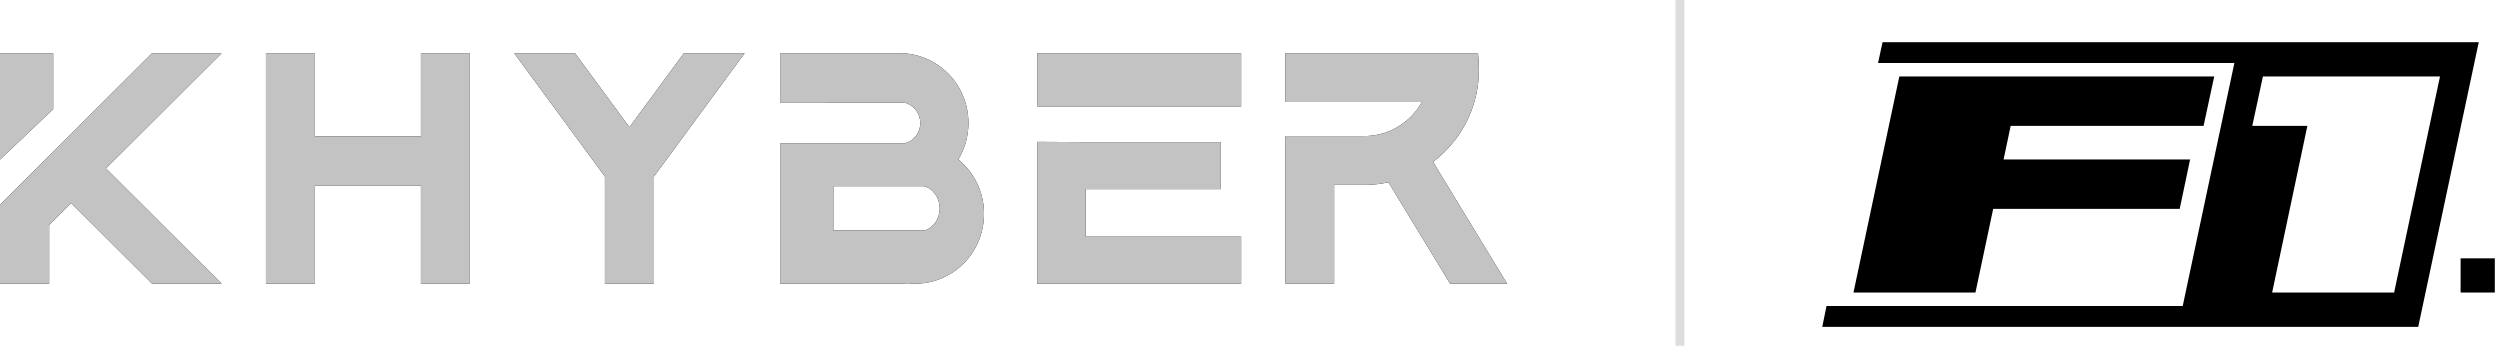 <?xml version="1.0" encoding="UTF-8"?>
<svg width="282px" height="39px" viewBox="0 0 282 39" version="1.1" xmlns="http://www.w3.org/2000/svg" xmlns:xlink="http://www.w3.org/1999/xlink">
    <!-- Generator: Sketch 64 (93537) - https://sketch.com -->
    <title>Group</title>
    <desc>Created with Sketch.</desc>
    <defs>
        <path d="M0,38 L6,32.316 L6,26 L0,26 L0,38 Z M5.544,52 L5.544,45.38 L8.028,42.905 L16.854,51.696 L17.158,52 L25,52 L23.226,50.231 L11.95,38.999 L23.222,27.767 L24.997,26 L17.156,26 L8.919,34.206 L8.925,34.212 L0,43.102 L0,52 L5.544,52 Z M35.52,52 L35.52,40.921 L47.48,40.921 L47.48,52 L53,52 L53,26 L47.48,26 L47.48,35.389 L35.52,35.389 L35.52,26 L30,26 L30,52 L35.52,52 Z M73.772,52 L73.772,39.908 L73.97,39.637 L73.971,39.635 L73.992,39.608 L74.251,39.257 L82.792,27.642 L84,26 L77.142,26 L76.831,26.422 L71,34.348 L65.169,26.422 L64.858,26 L58,26 L59.208,27.642 L67.749,39.256 L68.008,39.608 L68.029,39.635 L68.03,39.637 L68.235,39.916 L68.235,52 L73.772,52 Z M101.48,52 C101.77,52 102.066,51.983 102.359,51.95 C102.652,51.983 102.947,52 103.239,52 C106.056,52 108.655,50.447 110.025,47.948 C110.662,46.786 111,45.463 111,44.123 C111,42.778 110.66,41.45 110.016,40.283 C109.589,39.508 109.04,38.817 108.385,38.227 C108.293,38.145 108.199,38.064 108.102,37.985 C108.14,37.922 108.178,37.858 108.215,37.794 L108.216,37.79 L108.218,37.787 L108.223,37.778 C108.235,37.758 108.246,37.737 108.257,37.717 C108.901,36.548 109.241,35.221 109.241,33.875 C109.241,32.543 108.906,31.225 108.274,30.065 C108.253,30.026 108.232,29.988 108.21,29.95 C106.826,27.514 104.249,26 101.48,26 L88,26 L88,31.6 L93.423,31.6 L93.423,31.592 L102.085,31.592 C103.091,31.866 103.809,32.81 103.809,33.875 C103.809,35.01 103.029,35.973 101.942,36.194 L88,36.194 L88,52 L101.48,52 Z M104.272,46 L94,46 L94,41 L104.216,41 C105.255,41.267 106,42.306 106,43.507 C106,44.678 105.279,45.71 104.272,46 Z M140,32 L140,26 L117.001,26 L117,27.125 L117,32 L140,32 Z M140,52 L140,46.697 L122.468,46.697 L122.468,41.336 L137.706,41.336 L137.706,36.033 L122.468,36.033 L117.001,36 L117.001,46.697 L117,47.692 L117,52 L140,52 Z M150.49,52 L150.49,40.854 L153.883,40.854 C153.969,40.854 154.054,40.853 154.139,40.851 L154.146,40.851 L154.157,40.85 L154.221,40.849 L154.282,40.847 L154.29,40.847 C154.358,40.845 154.424,40.842 154.491,40.839 C154.521,40.839 154.548,40.836 154.567,40.835 C154.652,40.831 154.736,40.826 154.82,40.82 L154.876,40.82 L154.918,40.812 C155.004,40.806 155.094,40.797 155.194,40.787 C155.28,40.779 155.367,40.769 155.454,40.758 C155.491,40.754 155.529,40.749 155.566,40.744 C155.649,40.734 155.732,40.722 155.814,40.709 L155.824,40.708 L155.918,40.693 L155.918,40.693 C155.99,40.683 156.055,40.671 156.114,40.661 C156.278,40.632 156.449,40.6 156.617,40.563 L163.268,51.504 L163.569,52 L170,52 L169.046,50.429 L161.646,38.258 C161.691,38.225 161.735,38.192 161.777,38.158 L161.805,38.137 C161.836,38.114 161.867,38.09 161.897,38.065 C161.952,38.022 162.007,37.977 162.061,37.932 C162.135,37.871 162.207,37.812 162.278,37.752 L162.306,37.727 L162.306,37.727 C162.363,37.679 162.419,37.628 162.475,37.579 C162.636,37.435 162.799,37.283 162.97,37.114 C164.75,35.353 165.975,33.134 166.514,30.699 C166.717,29.782 166.821,28.832 166.821,27.876 C166.821,27.575 166.811,27.267 166.789,26.96 L166.722,26 L145,26 L145,31.507 L156.762,31.507 L156.762,31.508 L160.392,31.508 C160.05,32.124 159.617,32.693 159.113,33.193 C158.449,33.851 157.685,34.369 156.841,34.737 C156.815,34.748 156.789,34.76 156.762,34.77 C155.854,35.152 154.886,35.346 153.883,35.346 L145,35.346 L145,52 L150.49,52 Z" id="path-1"></path>
    </defs>
    <g id="Page-1" stroke="none" stroke-width="1" fill="none" fill-rule="evenodd">
        <g id="Desktop-HD-Copy-2" transform="translate(-67, -114)">
            <g id="Group" transform="translate(67, 94)">
                <path d="M252.804,27.107 L253.311,24.76 L212.351,24.76 L211.844,27.107 L252.804,27.107 Z M222.831,53 L224.831,43.56 L245.871,43.56 L247.044,37.987 L226.004,37.987 L226.804,34.2 L248.564,34.2 L249.764,28.627 L214.244,28.627 L209.071,53 L222.831,53 Z M246.484,56.867 L246.964,54.52 L206.031,54.52 L205.551,56.867 L246.484,56.867 Z M272.777,56.867 L279.604,24.76 L252.537,24.76 L245.711,56.867 L272.777,56.867 Z M270.057,53 L256.297,53 L260.271,34.2 L254.057,34.2 L255.257,28.627 L275.231,28.627 L270.057,53 Z M281.415,53 L281.415,49.141 L277.556,49.141 L277.556,53 L281.415,53 Z" id="F1." fill="#000000" fill-rule="nonzero"></path>
                <g id="kHYBER" fill-rule="nonzero">
                    <use fill="#000000" xlink:href="#path-1"></use>
                    <use fill="#C4C3C3" xlink:href="#path-1"></use>
                </g>
                <line x1="189.5" y1="20.5" x2="189.5" y2="58.5" id="Line" stroke="#979797" opacity="0.33" stroke-linecap="square"></line>
            </g>
        </g>
    </g>
</svg>